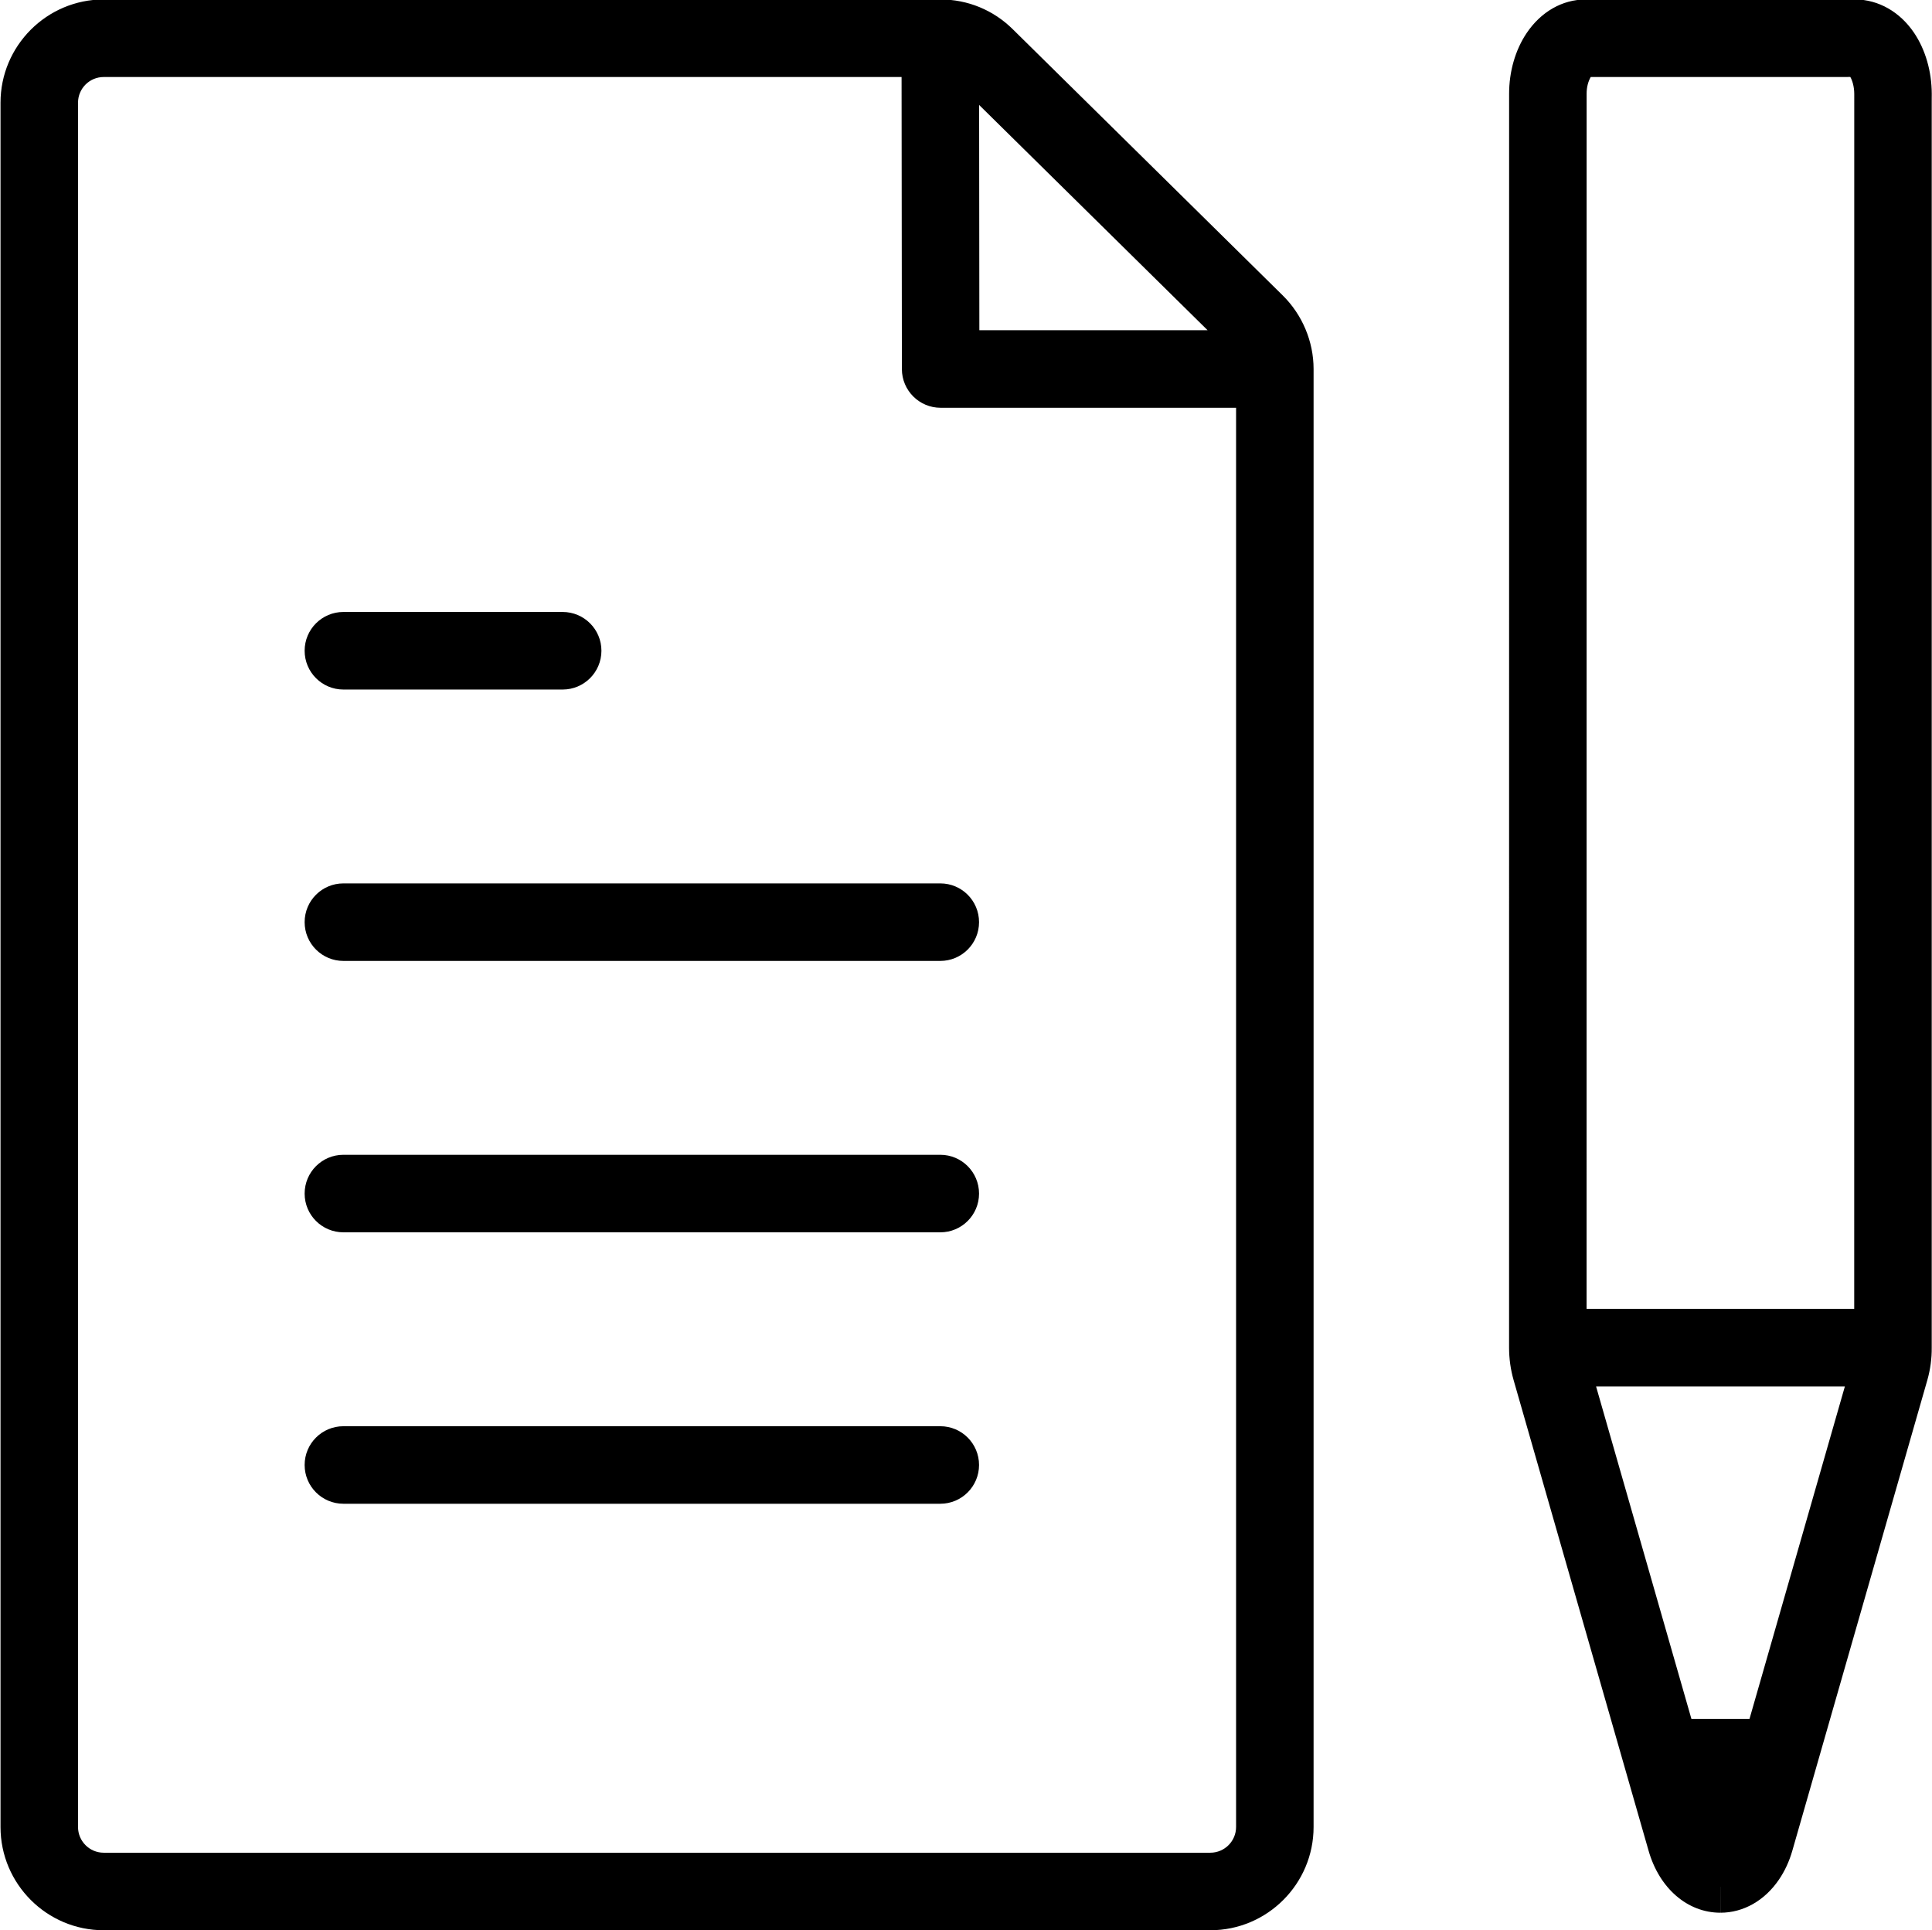 <svg xmlns="http://www.w3.org/2000/svg" xmlns:xlink="http://www.w3.org/1999/xlink" preserveAspectRatio="xMidYMid" width="49.03" height="49" viewBox="0 0 49.03 49">
  <path d="M49.023,2.567 L49.023,34.208 C49.026,34.478 48.989,34.757 48.913,35.027 L45.486,46.976 C45.409,47.245 45.296,47.491 45.149,47.707 C44.787,48.243 44.245,48.552 43.662,48.552 L43.662,48.552 L43.662,47.892 C43.662,47.892 43.661,47.892 43.661,47.892 L43.660,48.552 C42.824,48.552 42.108,47.932 41.836,46.973 L38.412,35.032 C38.336,34.766 38.297,34.488 38.297,34.208 L38.298,2.389 C38.296,1.821 38.454,1.269 38.744,0.838 C39.108,0.297 39.651,-0.012 40.235,-0.013 L47.085,-0.015 C47.678,-0.007 48.216,0.302 48.575,0.833 C48.862,1.259 49.022,1.809 49.024,2.382 L49.023,2.567 ZM42.925,43.634 L44.398,43.634 L46.819,35.193 L40.505,35.193 L42.925,43.634 ZM46.957,1.954 L40.369,1.955 C40.308,2.062 40.264,2.206 40.265,2.385 L40.265,3.807 L40.264,33.224 L47.056,33.224 L47.057,2.381 C47.056,2.191 47.005,2.036 46.957,1.954 ZM30.715,48.997 L2.631,48.997 C1.188,48.997 0.013,47.821 0.013,46.376 L0.013,2.607 C0.013,1.162 1.188,-0.014 2.631,-0.014 L23.862,-0.014 C23.862,-0.014 23.863,-0.014 23.863,-0.014 C24.556,-0.014 25.209,0.254 25.701,0.741 L32.555,7.501 C33.051,7.991 33.336,8.671 33.336,9.367 L33.336,46.376 C33.336,47.821 32.160,48.997 30.715,48.997 ZM24.848,2.664 L24.854,8.382 L30.646,8.382 L24.848,2.664 ZM31.369,10.351 L23.871,10.351 C23.329,10.351 22.888,9.911 22.888,9.368 L22.880,1.955 L2.631,1.955 C2.272,1.955 1.980,2.247 1.980,2.607 L1.980,46.376 C1.980,46.736 2.272,47.029 2.631,47.029 L30.715,47.029 C31.076,47.029 31.369,46.736 31.369,46.376 L31.369,10.351 ZM23.863,38.171 L8.715,38.171 C8.171,38.171 7.731,37.730 7.731,37.187 C7.731,36.643 8.171,36.203 8.715,36.203 L23.863,36.203 C24.406,36.203 24.846,36.643 24.846,37.187 C24.846,37.730 24.406,38.171 23.863,38.171 ZM23.863,31.281 L8.715,31.281 C8.171,31.281 7.731,30.841 7.731,30.298 C7.731,29.754 8.171,29.313 8.715,29.313 L23.863,29.313 C24.406,29.313 24.846,29.754 24.846,30.298 C24.846,30.841 24.406,31.281 23.863,31.281 ZM23.863,24.392 L8.715,24.392 C8.171,24.392 7.731,23.951 7.731,23.408 C7.731,22.864 8.171,22.424 8.715,22.424 L23.863,22.424 C24.406,22.424 24.846,22.864 24.846,23.408 C24.846,23.951 24.406,24.392 23.863,24.392 ZM14.279,17.503 L8.715,17.503 C8.171,17.503 7.731,17.062 7.731,16.518 C7.731,15.975 8.171,15.534 8.715,15.534 L14.279,15.534 C14.822,15.534 15.263,15.975 15.263,16.518 C15.263,17.062 14.822,17.503 14.279,17.503 Z" />
</svg>
